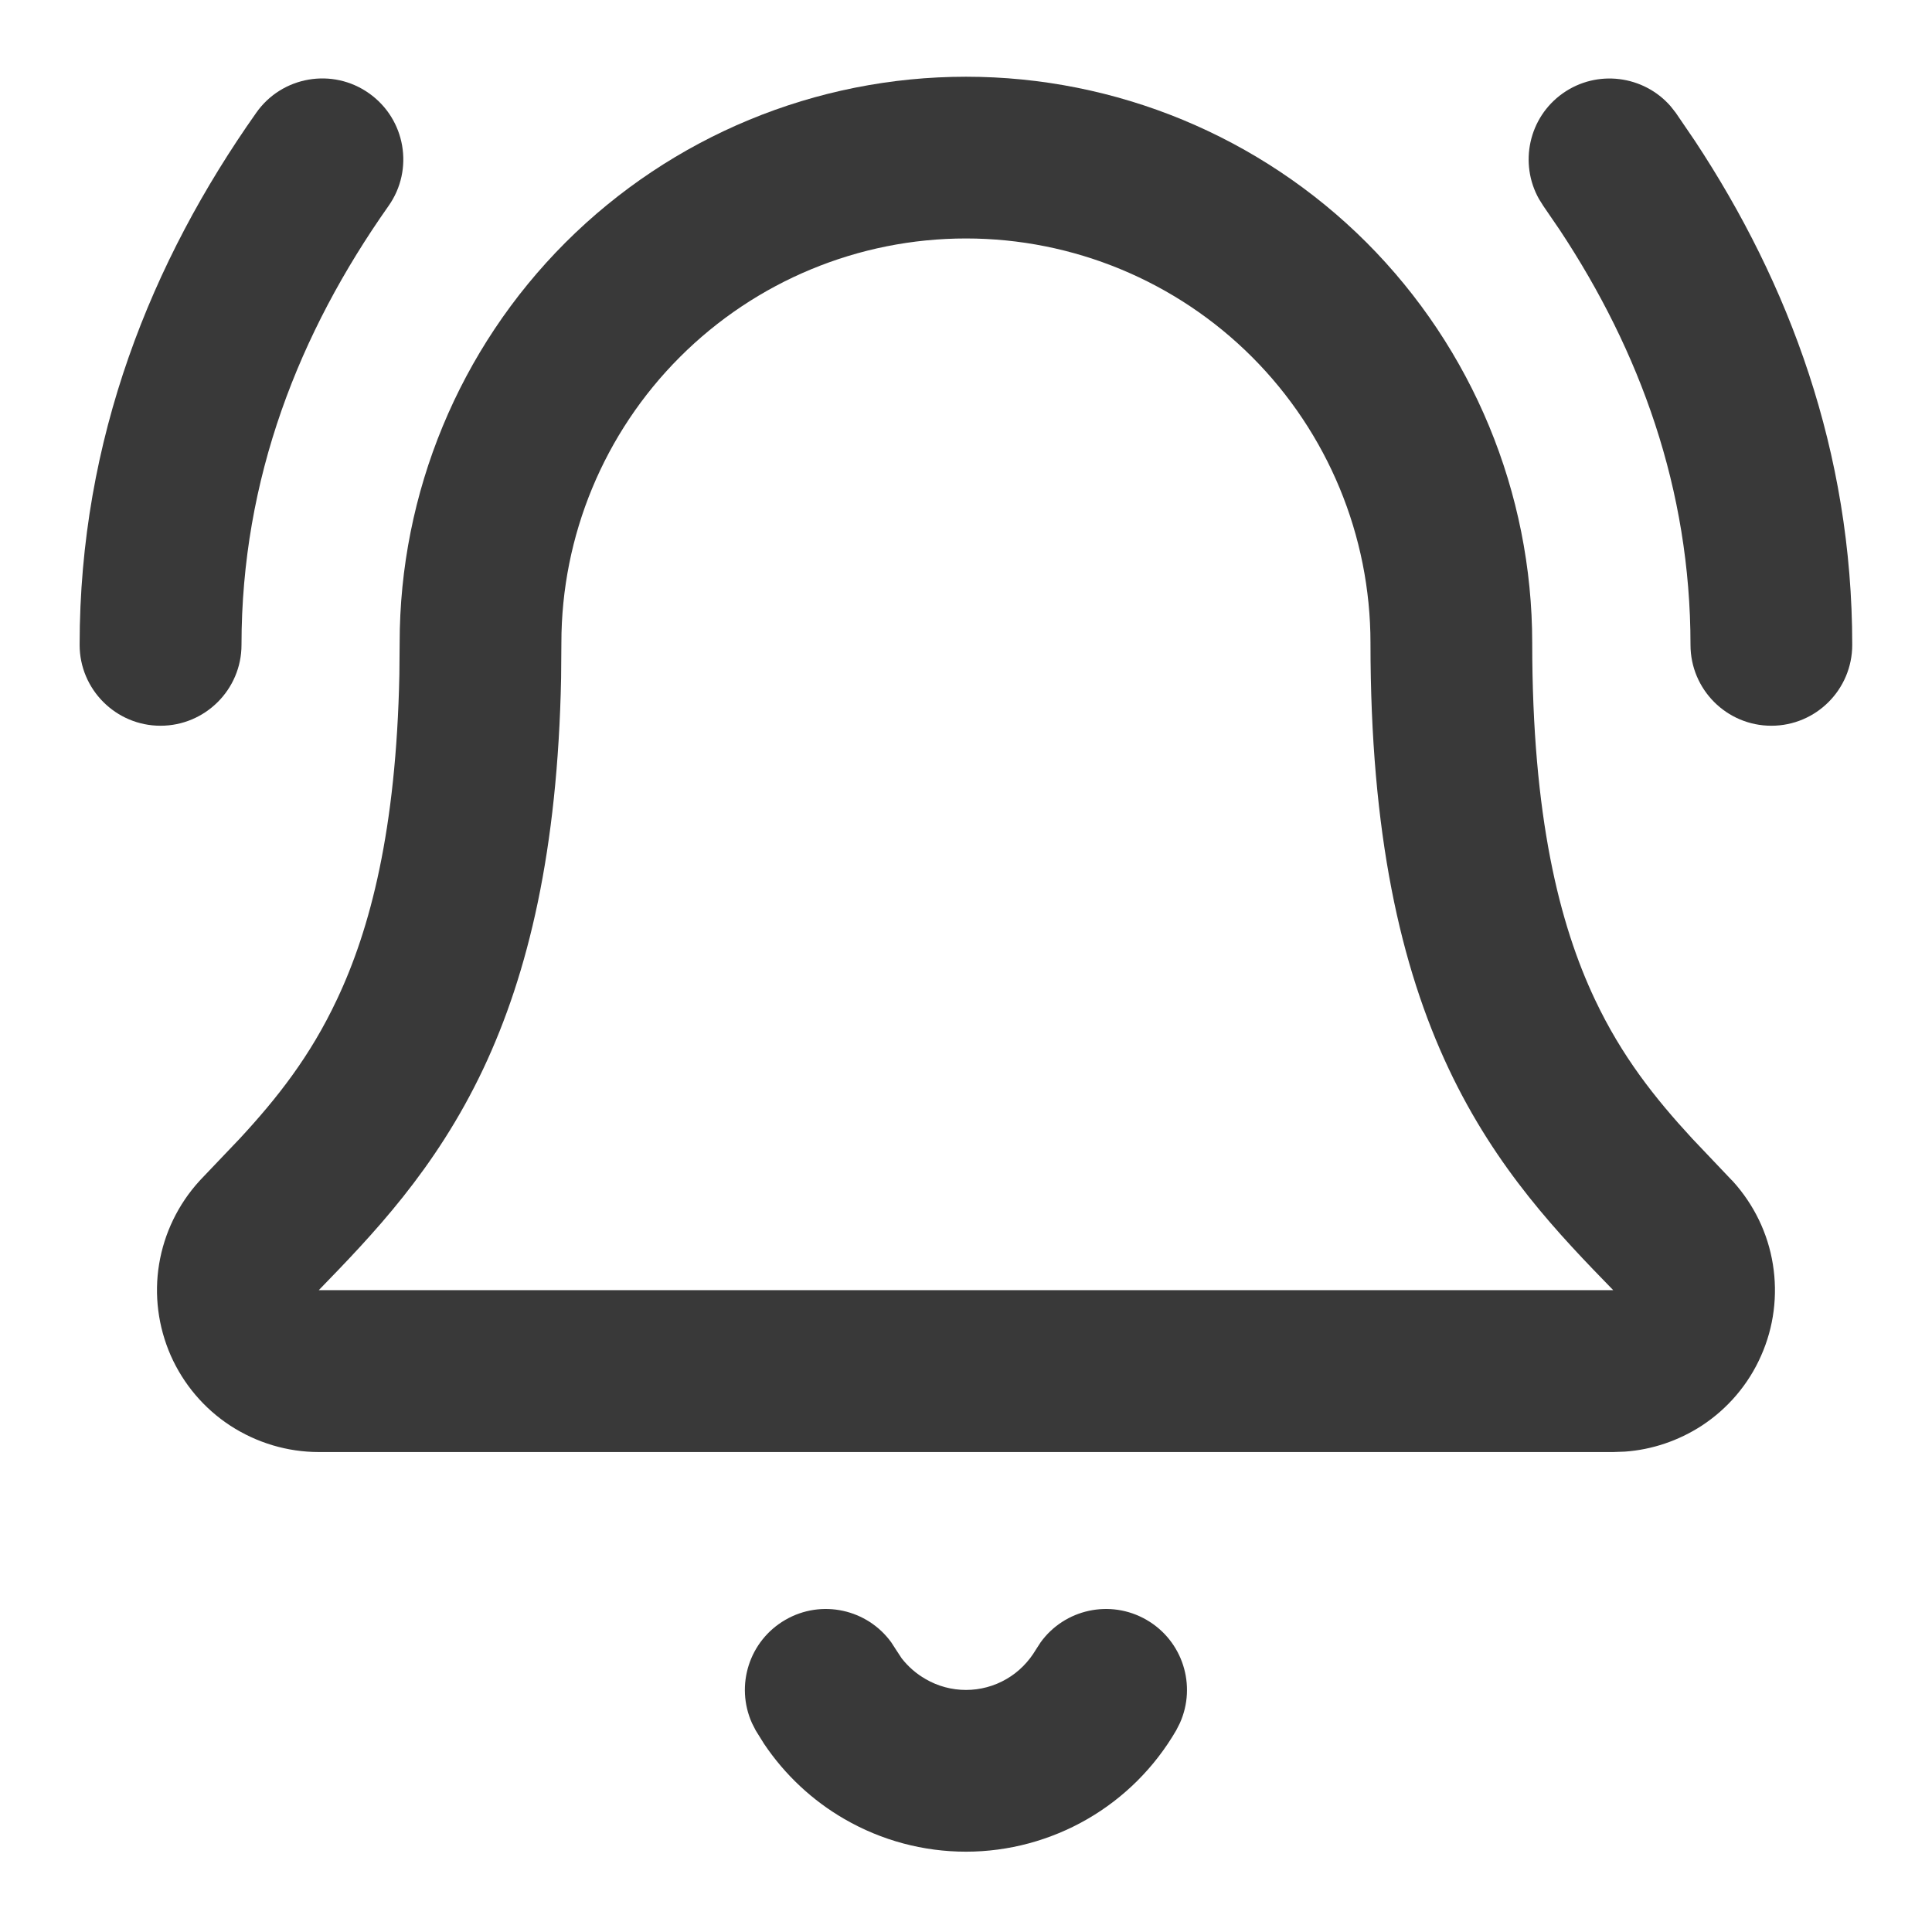 <svg width="14" height="14" viewBox="0 0 14 14" fill="none" xmlns="http://www.w3.org/2000/svg">
<g clip-path="url(#clip0_136_1964)">
<path d="M7.54 11.902C7.713 11.661 8.045 11.586 8.308 11.738C8.571 11.89 8.672 12.214 8.55 12.486L8.523 12.539C8.368 12.806 8.146 13.028 7.879 13.182C7.612 13.336 7.308 13.418 7 13.418C6.691 13.418 6.388 13.337 6.12 13.182C5.886 13.047 5.687 12.86 5.537 12.637L5.476 12.539L5.449 12.486C5.327 12.214 5.428 11.89 5.691 11.738C5.954 11.586 6.285 11.661 6.459 11.902L6.492 11.953L6.534 12.017C6.581 12.077 6.64 12.129 6.707 12.167C6.796 12.219 6.897 12.246 7 12.246C7.102 12.246 7.204 12.219 7.293 12.167C7.382 12.116 7.455 12.041 7.507 11.953L7.54 11.902Z" fill="#393939"/>
<path d="M12.25 4.673C12.25 3.543 11.883 2.544 11.303 1.667L11.184 1.493L11.152 1.442C11.007 1.184 11.077 0.851 11.325 0.676C11.573 0.501 11.911 0.546 12.106 0.77L12.143 0.817L12.282 1.021C12.964 2.054 13.422 3.273 13.422 4.673C13.422 4.996 13.16 5.259 12.836 5.259C12.512 5.259 12.25 4.996 12.25 4.673Z" fill="#393939"/>
<path d="M9.931 4.659C9.931 3.882 9.622 3.137 9.073 2.587C8.523 2.037 7.777 1.728 7 1.728C6.222 1.728 5.477 2.037 4.927 2.587C4.377 3.137 4.068 3.882 4.068 4.659L4.066 4.914C4.041 6.159 3.83 7.05 3.502 7.745C3.155 8.478 2.696 8.951 2.31 9.349L11.69 9.349C11.303 8.951 10.844 8.478 10.498 7.745C10.148 7.003 9.931 6.04 9.931 4.659ZM11.103 4.659C11.103 5.917 11.3 6.699 11.558 7.244C11.752 7.654 11.99 7.955 12.262 8.25L12.544 8.547L12.557 8.56C12.71 8.729 12.811 8.937 12.847 9.162C12.883 9.386 12.854 9.616 12.762 9.823C12.671 10.031 12.52 10.208 12.33 10.332C12.163 10.44 11.972 10.505 11.774 10.519L11.69 10.522L2.31 10.522C2.082 10.522 1.86 10.455 1.669 10.331C1.479 10.207 1.329 10.03 1.237 9.822C1.146 9.614 1.116 9.384 1.153 9.16C1.19 8.936 1.291 8.727 1.444 8.559L1.456 8.546L1.738 8.25C2.01 7.956 2.248 7.654 2.441 7.244C2.683 6.733 2.871 6.014 2.894 4.89L2.896 4.659C2.896 3.571 3.328 2.527 4.098 1.757C4.868 0.988 5.911 0.556 7 0.556C8.088 0.556 9.132 0.988 9.902 1.757C10.671 2.527 11.103 3.571 11.103 4.659Z" fill="#393939"/>
<path d="M0.577 4.673C0.577 3.18 1.098 1.892 1.857 0.817C2.043 0.552 2.41 0.489 2.674 0.676C2.939 0.863 3.002 1.229 2.815 1.493C2.167 2.412 1.75 3.468 1.75 4.673C1.75 4.996 1.487 5.259 1.163 5.259C0.84 5.259 0.577 4.996 0.577 4.673Z" fill="#393939"/>
</g>
<defs>
<clipPath id="clip0_136_1964">
<rect width="14" height="14" fill="white"/>
</clipPath>
</defs>
</svg>
